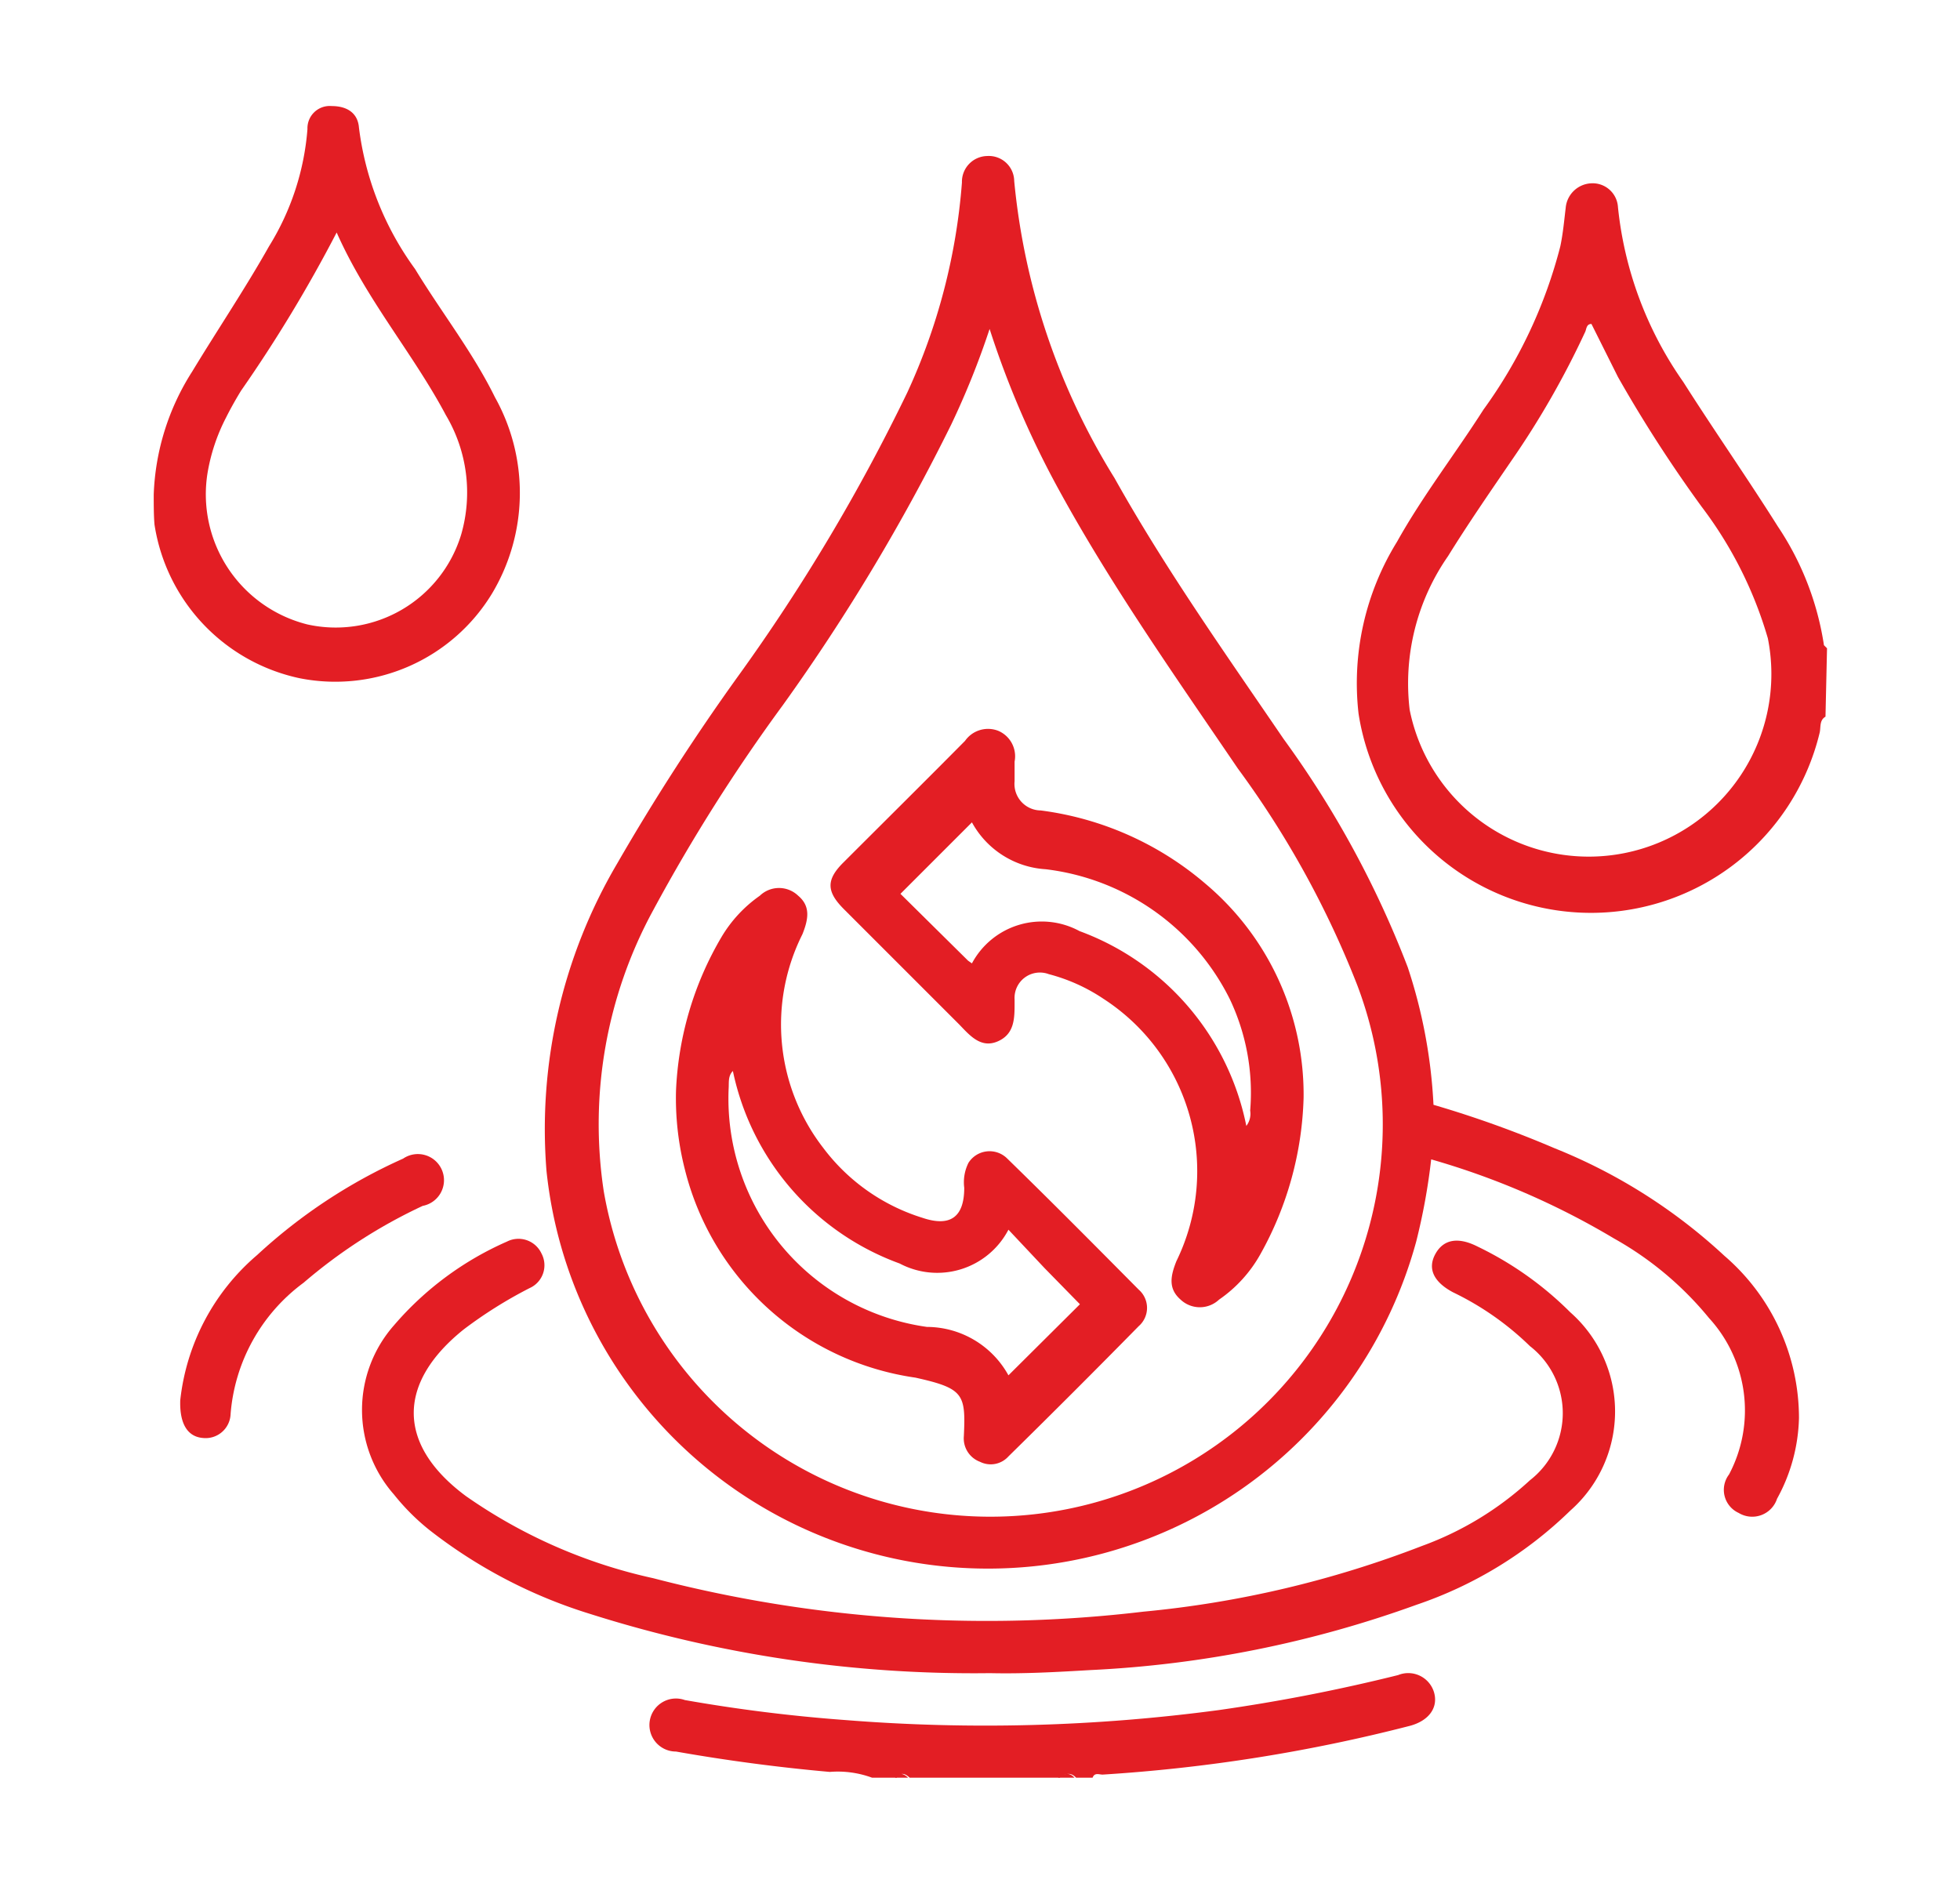 <svg id="Layer_1" data-name="Layer 1" xmlns="http://www.w3.org/2000/svg" xmlns:xlink="http://www.w3.org/1999/xlink" viewBox="0 0 51 49"><defs><style>.cls-1{fill:none;}.cls-2{fill:#e31e24;}.cls-3{clip-path:url(#clip-path);}</style><clipPath id="clip-path"><rect class="cls-1" x="2.5" width="46" height="49"/></clipPath></defs><path class="cls-2" d="M22.69,46.26a2.58,2.58,0,0,0-1.1-.15c-1.35-.12-2.7-.3-4-.53a.69.69,0,1,1,.23-1.34,41.66,41.66,0,0,0,4.17.52,45.88,45.88,0,0,0,9.73-.26,46.19,46.19,0,0,0,4.66-.91.7.7,0,0,1,.94.47c.1.39-.15.72-.63.85a42.67,42.67,0,0,1-8,1.27c-.09,0-.21-.06-.26.08H28c-.14-.15-.28-.11-.43,0h-3.9c-.12-.11-.23-.15-.34,0Z"/><path class="cls-2" d="M27.53,46.26c.15-.11.29-.15.43,0Z"/><path class="cls-2" d="M23.29,46.26c.11-.15.22-.11.34,0Z"/><g class="cls-3"><path class="cls-2" d="M47.5,18.65c-.16.09-.12.27-.15.41a6.12,6.12,0,0,1-12-.49,7,7,0,0,1,1-4.47c.67-1.2,1.51-2.28,2.25-3.44a12.52,12.52,0,0,0,2-4.25c.07-.33.1-.67.14-1a.7.7,0,0,1,.67-.64.66.66,0,0,1,.69.62,9.61,9.61,0,0,0,1.7,4.55c.8,1.26,1.66,2.49,2.46,3.76a7.59,7.59,0,0,1,1.2,3.09s0,0,.08.08ZM41.41,8.43c-.13,0-.13.13-.16.2A22.53,22.53,0,0,1,39.32,12c-.56.82-1.12,1.63-1.64,2.47a5.8,5.8,0,0,0-1,4A4.75,4.75,0,1,0,46,16.61a10.49,10.49,0,0,0-1.72-3.42,35.36,35.36,0,0,1-2.18-3.38C41.87,9.35,41.64,8.89,41.41,8.43Z"/><path class="cls-2" d="M37.3,28.75a28,28,0,0,1,3.15,1.13,14.3,14.3,0,0,1,4.42,2.8,5.57,5.57,0,0,1,1.94,4.22A4.56,4.56,0,0,1,46.24,39a.68.68,0,0,1-1,.37.66.66,0,0,1-.25-1,3.56,3.56,0,0,0-.52-4.07A8.64,8.64,0,0,0,42,32.23a20,20,0,0,0-4.76-2.06,16.19,16.19,0,0,1-.39,2.14,11.55,11.55,0,0,1-22.63-1.84,13.62,13.62,0,0,1,1.84-8,58,58,0,0,1,3.15-4.88,49.07,49.07,0,0,0,4.4-7.38,15.92,15.92,0,0,0,1.42-5.46.67.67,0,0,1,.66-.69.66.66,0,0,1,.7.65A17.85,17.85,0,0,0,29,12.44c1.32,2.36,2.88,4.56,4.4,6.79a25.71,25.71,0,0,1,3.23,5.94A13.46,13.46,0,0,1,37.3,28.75ZM25.75,8.56a21.25,21.25,0,0,1-1,2.49,51.88,51.88,0,0,1-4.38,7.3A45.53,45.53,0,0,0,17,23.68,11.64,11.64,0,0,0,15.71,31a10.21,10.21,0,1,0,19.6-5.38A24.6,24.6,0,0,0,32.21,20c-1.61-2.37-3.27-4.72-4.65-7.24A23.94,23.94,0,0,1,25.75,8.56Z"/><path class="cls-2" d="M25.76,43.54A33,33,0,0,1,15.36,42a13,13,0,0,1-4.18-2.18,5.84,5.84,0,0,1-.93-.93,3.33,3.33,0,0,1,0-4.4,8.22,8.22,0,0,1,2.94-2.18.66.66,0,0,1,.9.31.65.65,0,0,1-.31.9,11.5,11.5,0,0,0-1.72,1.08c-1.74,1.4-1.73,3,.06,4.33A13.55,13.55,0,0,0,17,41.07a34.46,34.46,0,0,0,12.75.87A27.12,27.12,0,0,0,37,40.23a8.36,8.36,0,0,0,2.81-1.71,2.21,2.21,0,0,0,0-3.49,7.56,7.56,0,0,0-2-1.4c-.51-.27-.67-.62-.46-1s.59-.45,1.1-.19a8.82,8.82,0,0,1,2.41,1.71,3.44,3.44,0,0,1,0,5.16,10.61,10.61,0,0,1-4,2.45,28.93,28.93,0,0,1-8.49,1.7C27.52,43.51,26.64,43.56,25.76,43.54Z"/><path class="cls-2" d="M4,12.87a6.35,6.35,0,0,1,1-3.2C5.66,8.58,6.38,7.51,7,6.41a6.78,6.78,0,0,0,1-3.05.58.58,0,0,1,.63-.6c.4,0,.68.18.71.56A7.89,7.89,0,0,0,10.8,7c.68,1.12,1.5,2.16,2.08,3.34a5.1,5.1,0,0,1-.08,5.11,4.77,4.77,0,0,1-5,2.2,4.84,4.84,0,0,1-3.78-4C4,13.41,4,13.14,4,12.87ZM8.76,6.05a36.9,36.9,0,0,1-2.49,4.12c-.14.23-.27.46-.39.7a4.89,4.89,0,0,0-.48,1.44A3.49,3.49,0,0,0,8,16.25a3.41,3.41,0,0,0,4-2.34,3.94,3.94,0,0,0-.4-3.11C10.75,9.2,9.54,7.81,8.76,6.05Z"/><path class="cls-2" d="M4.69,36.44a5.79,5.79,0,0,1,2-3.78,14,14,0,0,1,3.8-2.51A.68.68,0,1,1,11,31.38a13.53,13.53,0,0,0-3.1,2A4.7,4.7,0,0,0,6,36.8a.65.65,0,0,1-.72.62C4.9,37.39,4.67,37.08,4.69,36.44Z"/><path class="cls-2" d="M33.92,28.57a8.82,8.82,0,0,1-1.12,4.06,3.51,3.51,0,0,1-1.08,1.19.73.73,0,0,1-1,0c-.32-.28-.27-.6-.11-1a5.34,5.34,0,0,0-1.9-6.83,4.66,4.66,0,0,0-1.42-.64.66.66,0,0,0-.89.66v.09c0,.4,0,.81-.44,1s-.73-.16-1-.44l-3-3c-.46-.46-.47-.77,0-1.23,1.05-1.05,2.11-2.1,3.15-3.15a.73.73,0,0,1,.87-.26.72.72,0,0,1,.42.8c0,.17,0,.34,0,.51a.69.69,0,0,0,.68.76A8.2,8.2,0,0,1,31.37,23,7.17,7.17,0,0,1,33.92,28.57Zm-1.49.73a.52.52,0,0,0,.1-.4A5.67,5.67,0,0,0,32,26a6.17,6.17,0,0,0-4.79-3.38,2.35,2.35,0,0,1-1.92-1.22l-1.86,1.86L25.19,25l.1.07a2.06,2.06,0,0,1,2.8-.84A6.83,6.83,0,0,1,32.43,29.3Z"/><path class="cls-2" d="M17.59,28.39a8.58,8.58,0,0,1,1.18-4,3.47,3.47,0,0,1,1-1.08.72.72,0,0,1,1,0c.32.27.27.6.11,1a5.24,5.24,0,0,0,.54,5.56A5.13,5.13,0,0,0,24,31.69c.71.24,1.09,0,1.09-.78a1.13,1.13,0,0,1,.11-.65.65.65,0,0,1,1-.12c1.16,1.13,2.29,2.27,3.43,3.42a.63.63,0,0,1,0,.95q-1.68,1.71-3.39,3.39a.62.62,0,0,1-.74.14.65.65,0,0,1-.42-.67c.05-1.09,0-1.24-1.26-1.52a7.24,7.24,0,0,1-6-5.42A7.49,7.49,0,0,1,17.59,28.39Zm1.48-.52c-.13.13-.1.3-.11.45a6,6,0,0,0,5.16,6.21,2.43,2.43,0,0,1,2.12,1.26l1.86-1.85L27.18,33l-.94-1a2.09,2.09,0,0,1-2.83.88A6.81,6.81,0,0,1,19.07,27.87Z"/></g></svg>